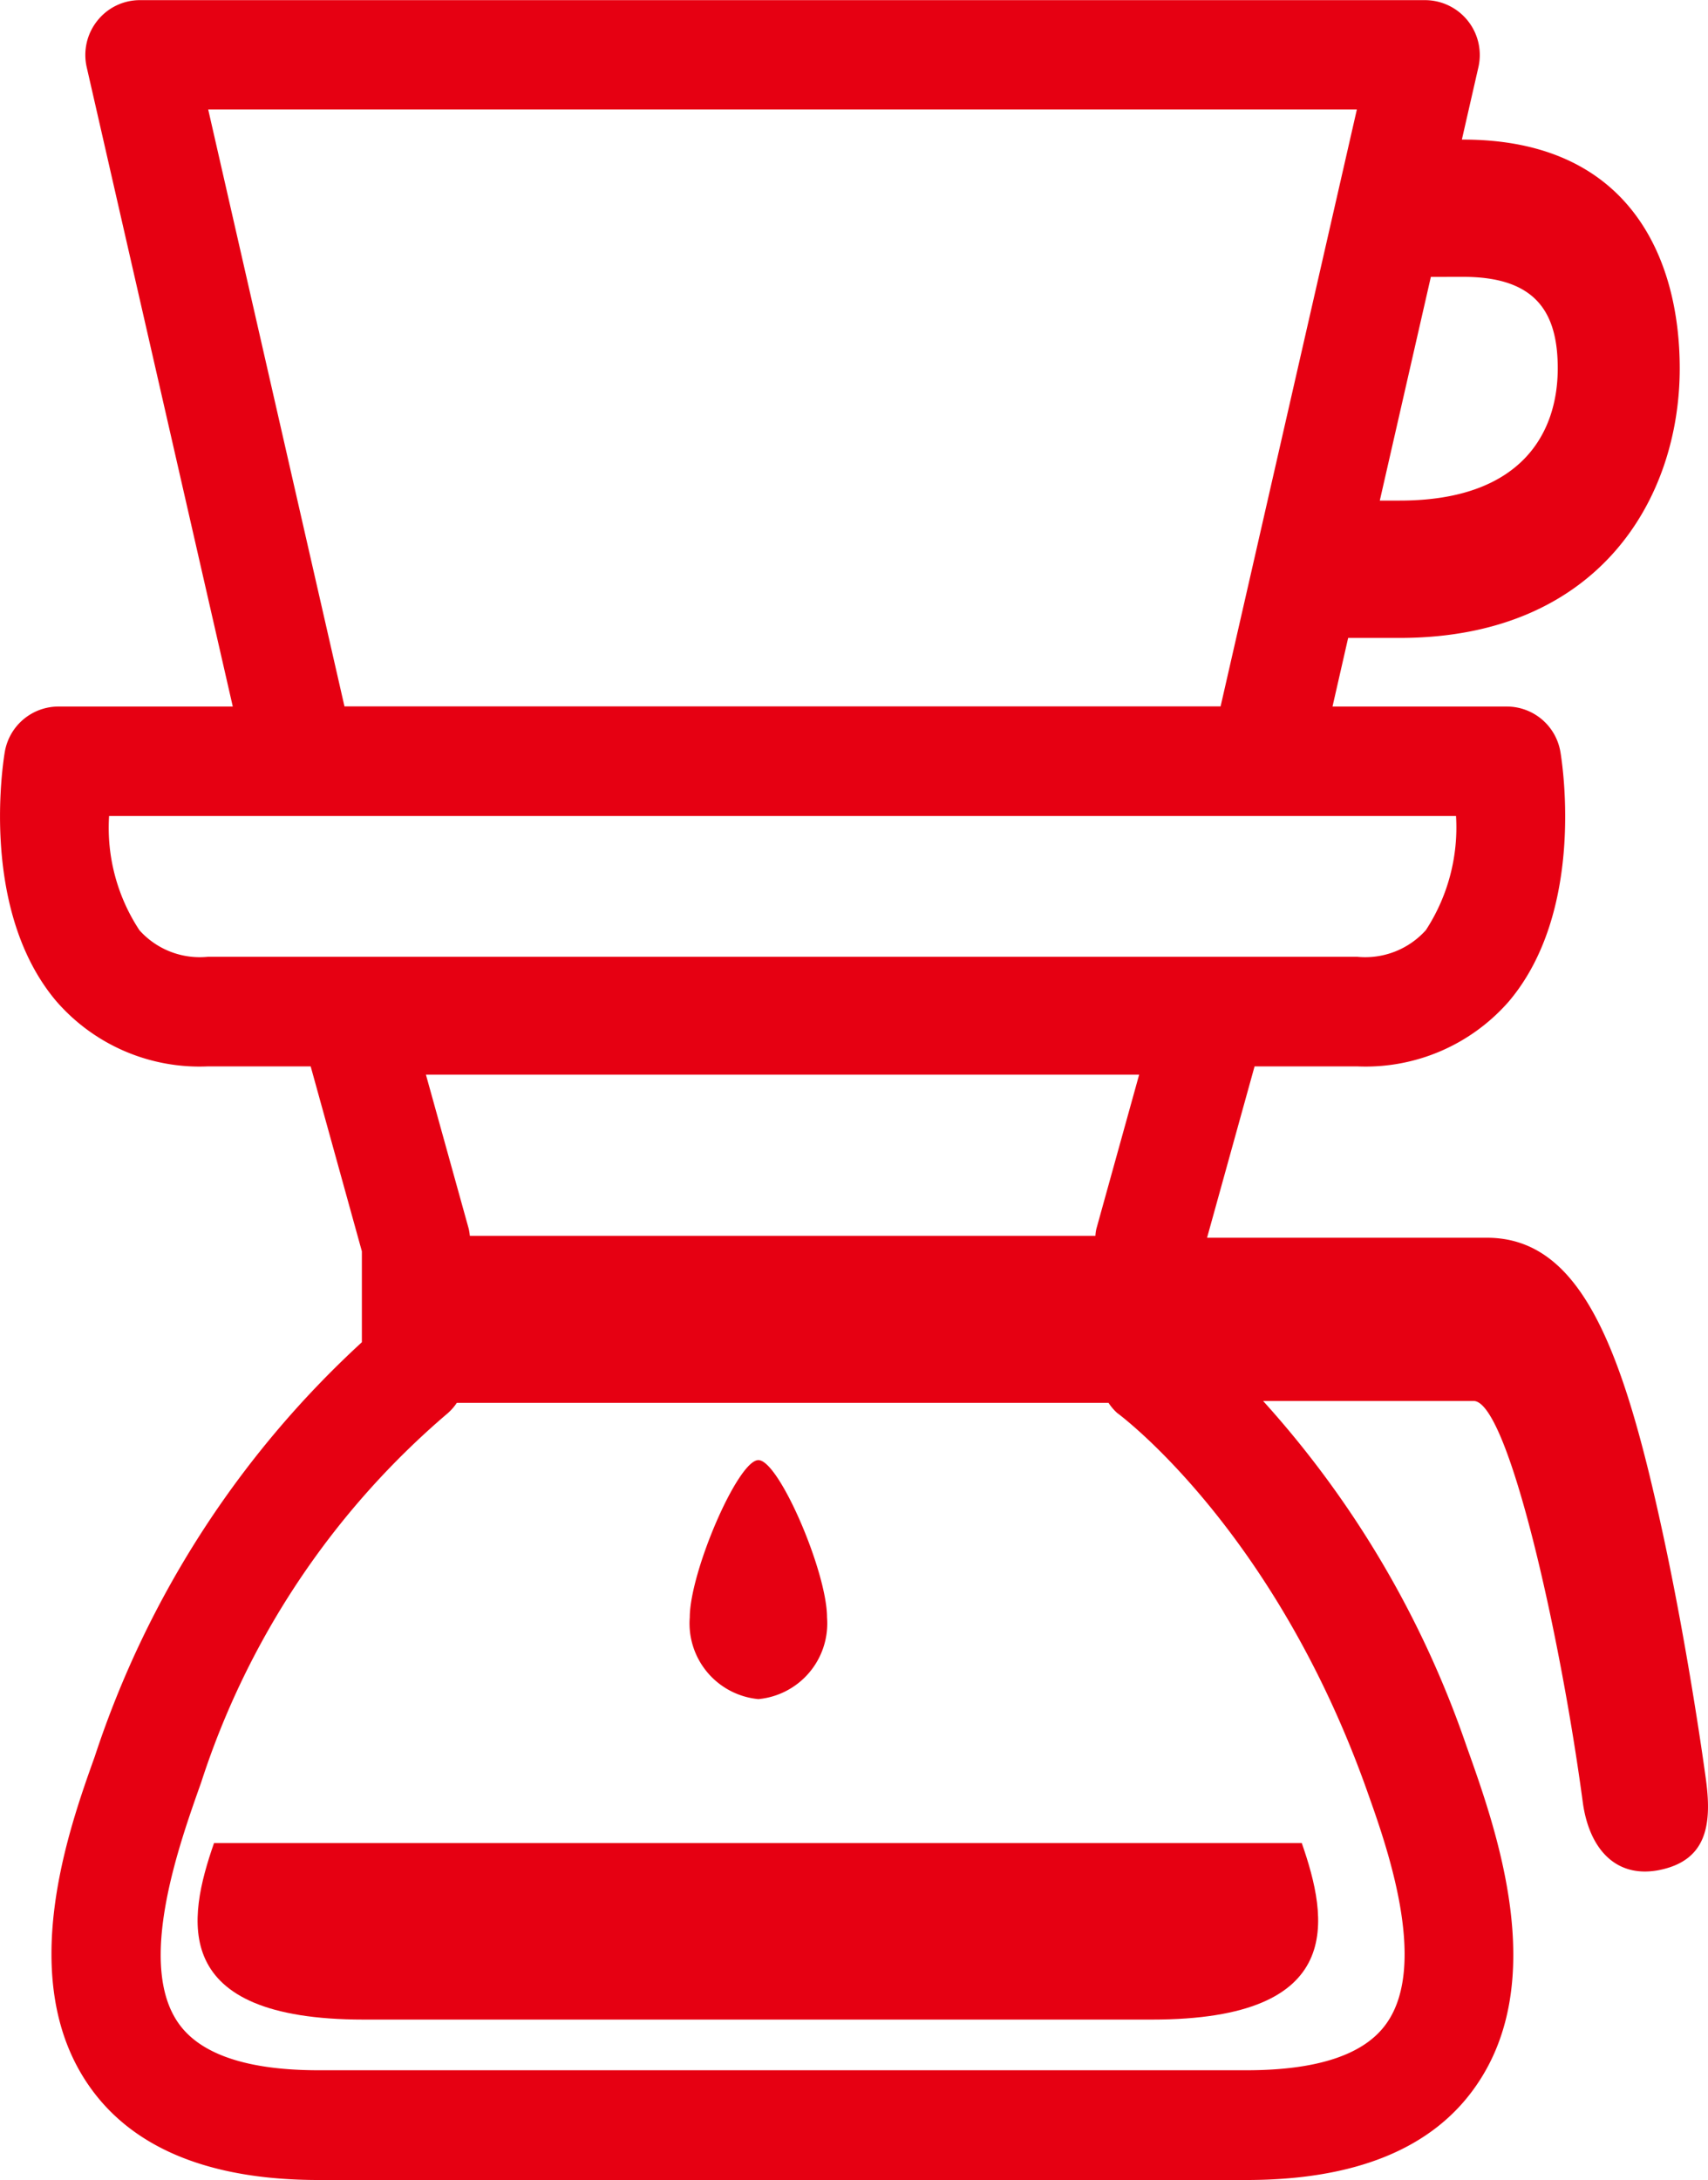 <svg xmlns="http://www.w3.org/2000/svg" width="38" height="48.485" viewBox="0 0 38 48.485">
  <g id="グループ_31" data-name="グループ 31" transform="translate(-55.488 -510.481)">
    <path id="パス_53" data-name="パス 53" d="M62.313,526.954a1.691,1.691,0,0,0,1.527-1.816c0-1.012-1.07-3.5-1.527-3.5s-1.527,2.492-1.527,3.5A1.691,1.691,0,0,0,62.313,526.954Z" transform="translate(10.048 21.319)" fill="#e60012"/>
    <path id="パス_54" data-name="パス 54" d="M93.445,550.085c-.014-.108-.368-2.727-.939-5.389-.907-4.235-1.841-6.685-3.939-6.685H82.343L83.4,534.2h2.287a4.229,4.229,0,0,0,3.377-1.453c1.67-1.984,1.2-5.176,1.142-5.532a1.21,1.21,0,0,0-1.194-1.019H85.134l.348-1.526h1.145c4.424,0,6.232-3.091,6.232-5.995,0-2.45-1.116-5.089-4.815-5.089h-.032l.368-1.611a1.22,1.22,0,0,0-1.18-1.491H58.6a1.207,1.207,0,0,0-.948.46,1.22,1.22,0,0,0-.235,1.031l3.25,14.221H56.787a1.213,1.213,0,0,0-1.194,1.019c-.058.355-.528,3.548,1.145,5.532a4.218,4.218,0,0,0,3.374,1.453H62.4l1.139,4.113v2.022a21.7,21.7,0,0,0-5.945,9.222c-.577,1.611-1.774,4.963-.119,7.326.968,1.384,2.684,2.086,5.1,2.086H83.221c2.421,0,4.137-.7,5.1-2.086,1.652-2.362.455-5.715-.206-7.565a22.106,22.106,0,0,0-4.525-7.676h4.684c.759,0,1.925,5.162,2.429,8.931.136.99.7,1.687,1.681,1.506C93.459,551.873,93.575,551.072,93.445,550.085Zm-5.4-33.446c1.623,0,2.1.8,2.1,2.034,0,1.462-.829,2.942-3.513,2.942h-.446l1.136-4.975ZM60.12,512.916H85.676l-3.032,13.277H63.152ZM58.59,531.171a4.14,4.14,0,0,1-.675-2.54H87.882a4.179,4.179,0,0,1-.67,2.537,1.81,1.81,0,0,1-1.528.594H60.112A1.8,1.8,0,0,1,58.59,531.171Zm21.289,6.647a.866.866,0,0,0-.02.151H65.941a1.261,1.261,0,0,0-.023-.151l-.954-3.434H80.832Zm6.461,17.661c-.487.7-1.536,1.049-3.119,1.049H62.576c-1.583,0-2.632-.352-3.119-1.049-.931-1.328.017-3.973.507-5.354a18.1,18.1,0,0,1,5.493-8.217,1.193,1.193,0,0,0,.194-.224h14.5a1.179,1.179,0,0,0,.191.224c.038.026,3.516,2.592,5.583,8.468C86.326,551.506,87.273,554.151,86.34,555.479Z" transform="translate(0 0)" fill="#e60012"/>
    <path id="パス_55" data-name="パス 55" d="M60.686,528.491h17.54c4.349,0,3.919-2.237,3.331-3.927h-24.2C56.768,526.255,56.335,528.491,60.686,528.491Z" transform="translate(2.893 26.91)" fill="#e60012"/>
  </g>
</svg>
